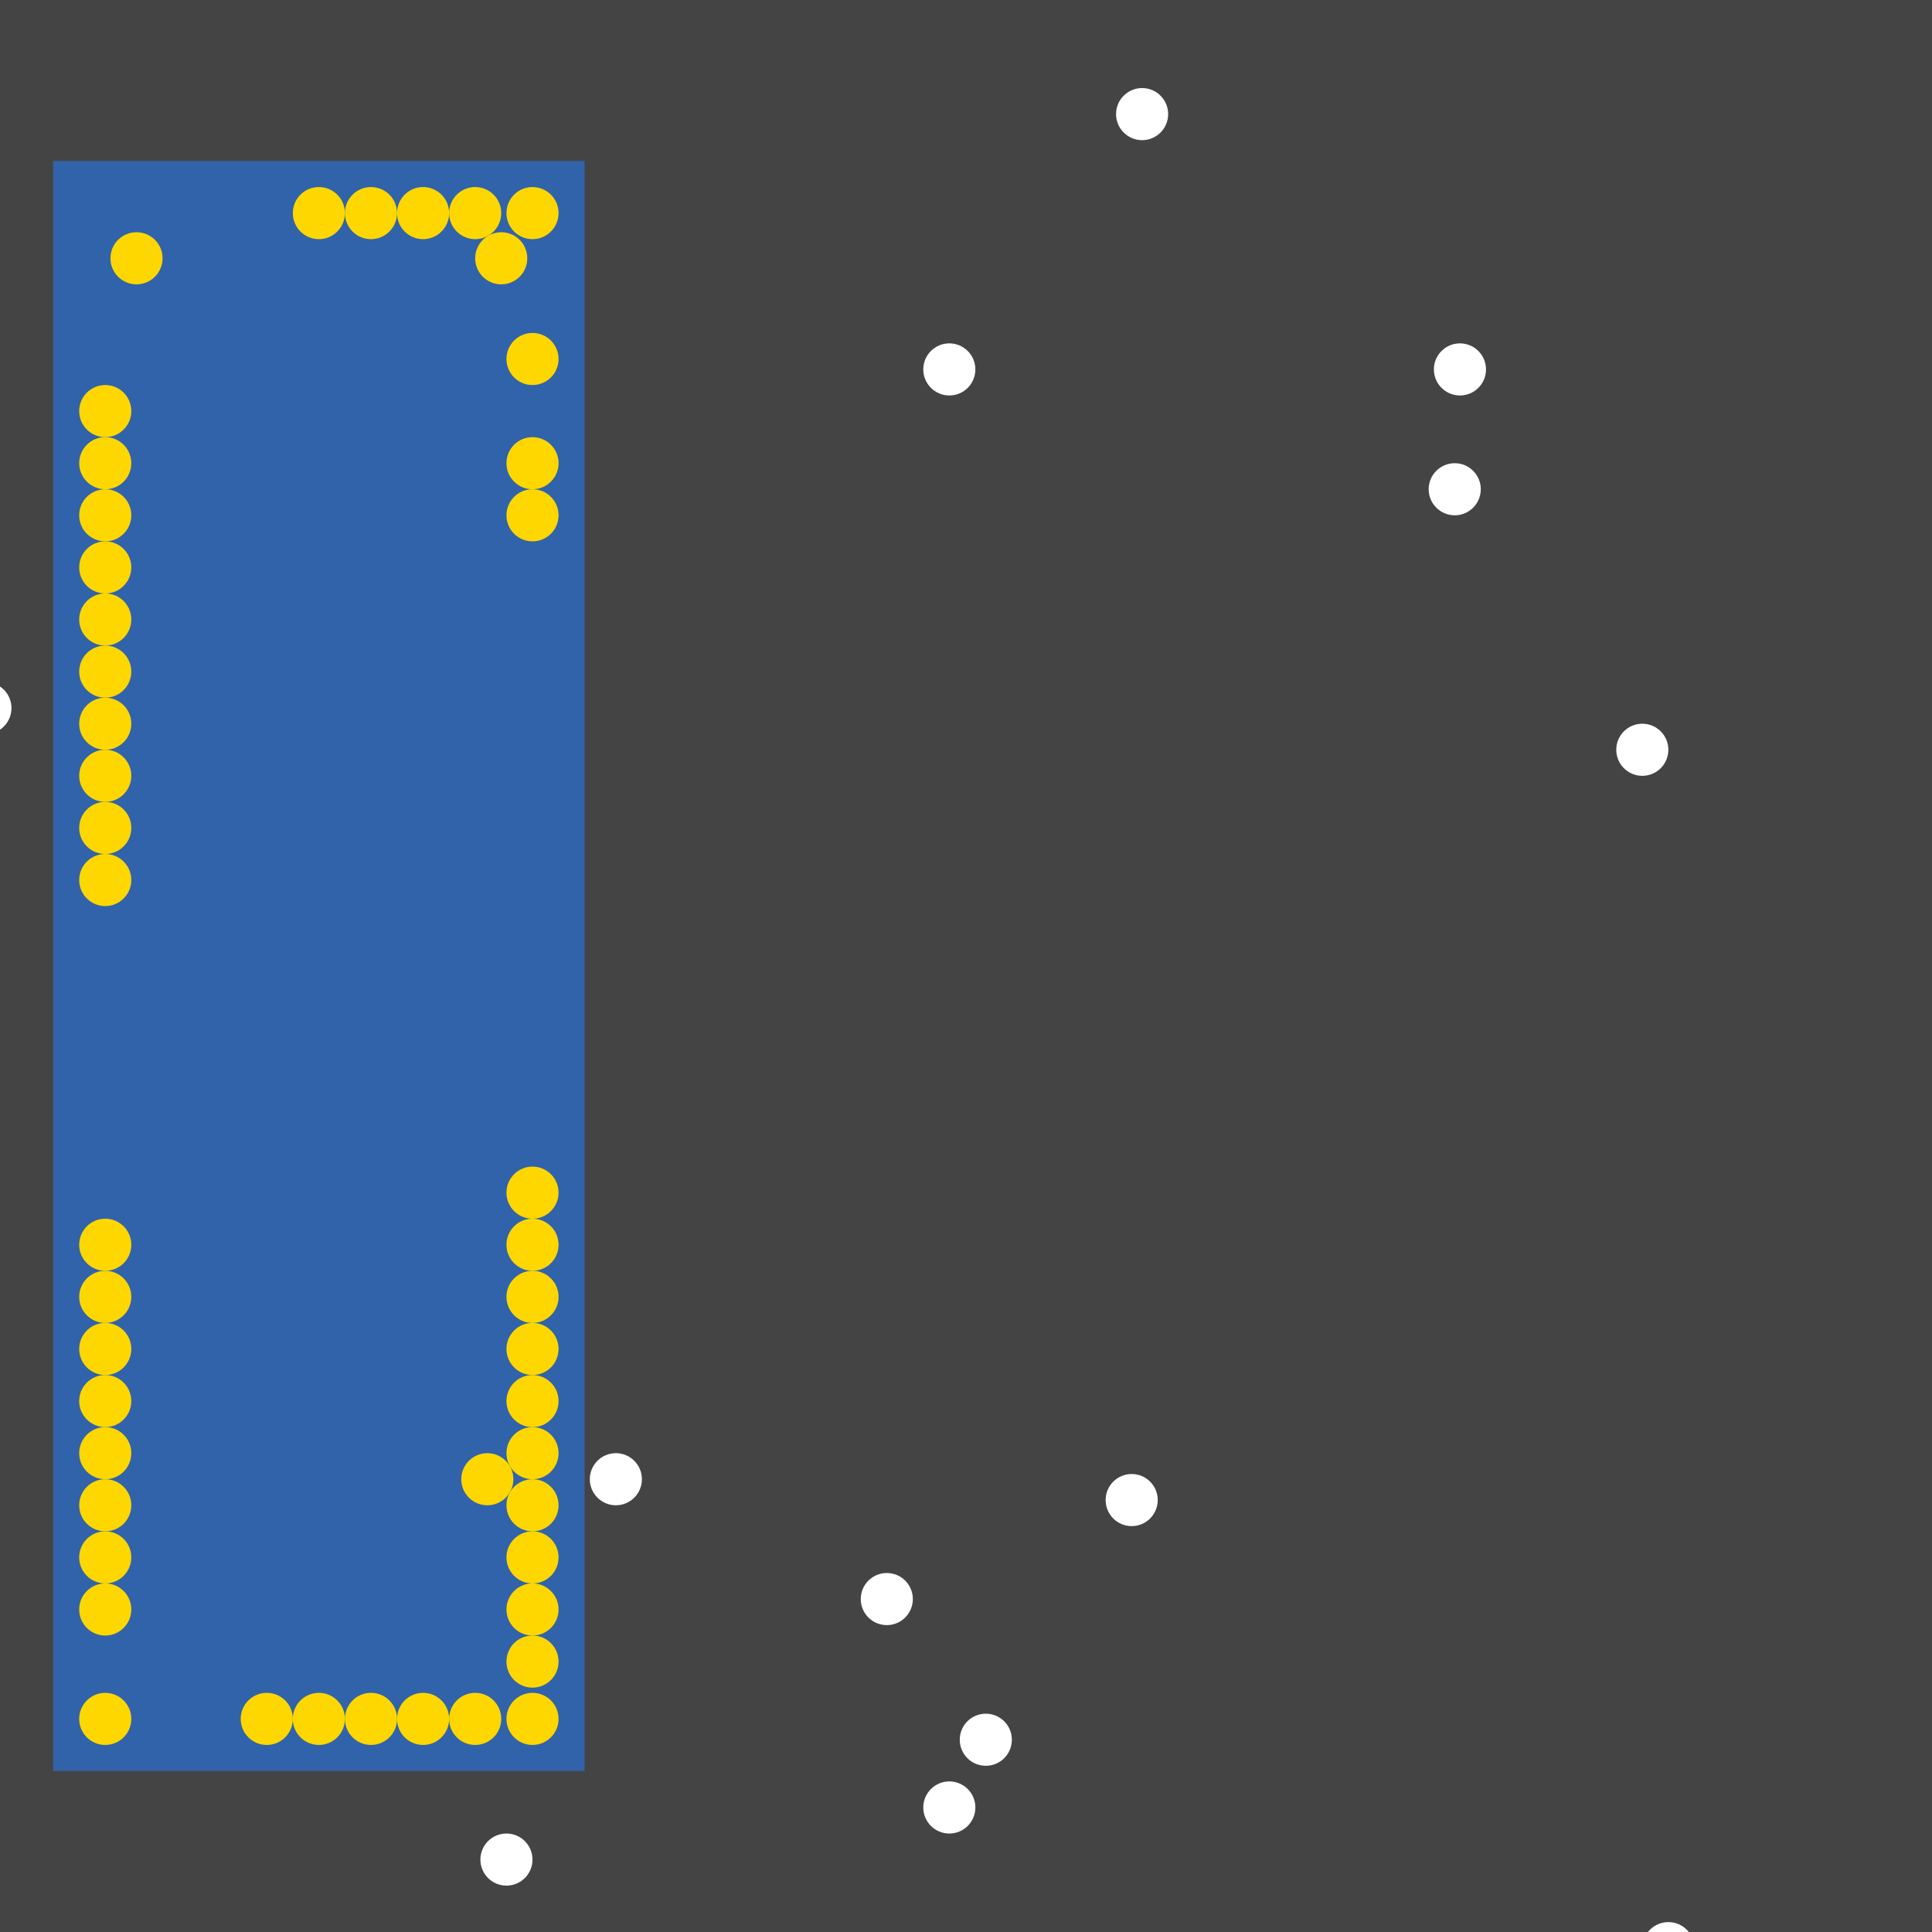 <?xml version="1.0" encoding="UTF-8"?>
<svg xmlns="http://www.w3.org/2000/svg" xmlns:xlink="http://www.w3.org/1999/xlink" width="512pt" height="512pt" viewBox="0 0 512 512" version="1.1">
<g id="surface191">
<rect x="0" y="0" width="512" height="512" style="fill:rgb(26.7%,26.7%,26.7%);fill-opacity:1;stroke:none;"/>
<path style=" stroke:none;fill-rule:nonzero;fill:rgb(19.2%,38.8%,66.7%);fill-opacity:1;" d="M 14.086 42.668 L 154.93 42.668 L 154.93 469.332 L 14.086 469.332 Z M 14.086 42.668 "/>
<path style=" stroke:none;fill-rule:nonzero;fill:rgb(100%,100%,100%);fill-opacity:1;" d="M 392.422 129.656 C 392.422 133.469 389.332 136.562 385.52 136.562 C 381.707 136.562 378.613 133.469 378.613 129.656 C 378.613 125.844 381.707 122.754 385.52 122.754 C 389.332 122.754 392.422 125.844 392.422 129.656 "/>
<path style=" stroke:none;fill-rule:nonzero;fill:rgb(100%,100%,100%);fill-opacity:1;" d="M 258.484 97.898 C 258.484 101.711 255.395 104.805 251.582 104.805 C 247.77 104.805 244.676 101.711 244.676 97.898 C 244.676 94.086 247.77 90.996 251.582 90.996 C 255.395 90.996 258.484 94.086 258.484 97.898 "/>
<path style=" stroke:none;fill-rule:nonzero;fill:rgb(100%,100%,100%);fill-opacity:1;" d="M 449.035 516.281 C 449.035 520.094 445.945 523.184 442.133 523.184 C 438.32 523.184 435.227 520.094 435.227 516.281 C 435.227 512.469 438.32 509.375 442.133 509.375 C 445.945 509.375 449.035 512.469 449.035 516.281 "/>
<path style=" stroke:none;fill-rule:nonzero;fill:rgb(100%,100%,100%);fill-opacity:1;" d="M 268.152 461.051 C 268.152 464.863 265.059 467.953 261.246 467.953 C 257.434 467.953 254.344 464.863 254.344 461.051 C 254.344 457.234 257.434 454.145 261.246 454.145 C 265.059 454.145 268.152 457.234 268.152 461.051 "/>
<path style=" stroke:none;fill-rule:nonzero;fill:rgb(100%,100%,100%);fill-opacity:1;" d="M 309.574 30.238 C 309.574 34.051 306.484 37.145 302.672 37.145 C 298.859 37.145 295.766 34.051 295.766 30.238 C 295.766 26.426 298.859 23.336 302.672 23.336 C 306.484 23.336 309.574 26.426 309.574 30.238 "/>
<path style=" stroke:none;fill-rule:nonzero;fill:rgb(100%,100%,100%);fill-opacity:1;" d="M 141.117 492.809 C 141.117 496.621 138.027 499.711 134.215 499.711 C 130.402 499.711 127.309 496.621 127.309 492.809 C 127.309 488.992 130.402 485.902 134.215 485.902 C 138.027 485.902 141.117 488.992 141.117 492.809 "/>
<path style=" stroke:none;fill-rule:nonzero;fill:rgb(100%,100%,100%);fill-opacity:1;" d="M 241.914 423.766 C 241.914 427.578 238.824 430.672 235.012 430.672 C 231.199 430.672 228.109 427.578 228.109 423.766 C 228.109 419.953 231.199 416.863 235.012 416.863 C 238.824 416.863 241.914 419.953 241.914 423.766 "/>
<path style=" stroke:none;fill-rule:nonzero;fill:rgb(100%,100%,100%);fill-opacity:1;" d="M 442.133 198.695 C 442.133 202.512 439.039 205.602 435.227 205.602 C 431.414 205.602 428.324 202.512 428.324 198.695 C 428.324 194.883 431.414 191.793 435.227 191.793 C 439.039 191.793 442.133 194.883 442.133 198.695 "/>
<path style=" stroke:none;fill-rule:nonzero;fill:rgb(100%,100%,100%);fill-opacity:1;" d="M 393.805 97.898 C 393.805 101.711 390.715 104.805 386.898 104.805 C 383.086 104.805 379.996 101.711 379.996 97.898 C 379.996 94.086 383.086 90.996 386.898 90.996 C 390.715 90.996 393.805 94.086 393.805 97.898 "/>
<path style=" stroke:none;fill-rule:nonzero;fill:rgb(100%,100%,100%);fill-opacity:1;" d="M 170.113 392.008 C 170.113 395.82 167.023 398.914 163.211 398.914 C 159.398 398.914 156.305 395.82 156.305 392.008 C 156.305 388.195 159.398 385.105 163.211 385.105 C 167.023 385.105 170.113 388.195 170.113 392.008 "/>
<path style=" stroke:none;fill-rule:nonzero;fill:rgb(100%,100%,100%);fill-opacity:1;" d="M 258.484 479 C 258.484 482.812 255.395 485.902 251.582 485.902 C 247.77 485.902 244.676 482.812 244.676 479 C 244.676 475.188 247.77 472.094 251.582 472.094 C 255.395 472.094 258.484 475.188 258.484 479 "/>
<path style=" stroke:none;fill-rule:nonzero;fill:rgb(100%,100%,100%);fill-opacity:1;" d="M 3.039 187.648 C 3.039 191.465 -0.055 194.555 -3.867 194.555 C -7.68 194.555 -10.77 191.465 -10.77 187.648 C -10.77 183.836 -7.68 180.746 -3.867 180.746 C -0.055 180.746 3.039 183.836 3.039 187.648 "/>
<path style=" stroke:none;fill-rule:nonzero;fill:rgb(100%,100%,100%);fill-opacity:1;" d="M 306.812 397.531 C 306.812 401.344 303.723 404.438 299.91 404.438 C 296.098 404.438 293.004 401.344 293.004 397.531 C 293.004 393.719 296.098 390.629 299.91 390.629 C 303.723 390.629 306.812 393.719 306.812 397.531 "/>
<path style=" stroke:none;fill-rule:nonzero;fill:rgb(100%,84.3%,0%);fill-opacity:1;" d="M 34.797 371.297 C 34.797 375.109 31.703 378.199 27.891 378.199 C 24.078 378.199 20.988 375.109 20.988 371.297 C 20.988 367.484 24.078 364.395 27.891 364.395 C 31.703 364.395 34.797 367.484 34.797 371.297 "/>
<path style=" stroke:none;fill-rule:nonzero;fill:rgb(100%,84.3%,0%);fill-opacity:1;" d="M 34.797 150.367 C 34.797 154.184 31.703 157.273 27.891 157.273 C 24.078 157.273 20.988 154.184 20.988 150.367 C 20.988 146.555 24.078 143.465 27.891 143.465 C 31.703 143.465 34.797 146.555 34.797 150.367 "/>
<path style=" stroke:none;fill-rule:nonzero;fill:rgb(100%,84.3%,0%);fill-opacity:1;" d="M 34.797 455.523 C 34.797 459.34 31.703 462.43 27.891 462.43 C 24.078 462.43 20.988 459.34 20.988 455.523 C 20.988 451.711 24.078 448.621 27.891 448.621 C 31.703 448.621 34.797 451.711 34.797 455.523 "/>
<path style=" stroke:none;fill-rule:nonzero;fill:rgb(100%,84.3%,0%);fill-opacity:1;" d="M 148.023 440.336 C 148.023 444.148 144.93 447.242 141.117 447.242 C 137.305 447.242 134.215 444.148 134.215 440.336 C 134.215 436.523 137.305 433.434 141.117 433.434 C 144.93 433.434 148.023 436.523 148.023 440.336 "/>
<path style=" stroke:none;fill-rule:nonzero;fill:rgb(100%,84.3%,0%);fill-opacity:1;" d="M 148.023 56.477 C 148.023 60.289 144.93 63.379 141.117 63.379 C 137.305 63.379 134.215 60.289 134.215 56.477 C 134.215 52.66 137.305 49.57 141.117 49.57 C 144.93 49.57 148.023 52.66 148.023 56.477 "/>
<path style=" stroke:none;fill-rule:nonzero;fill:rgb(100%,84.3%,0%);fill-opacity:1;" d="M 34.797 343.68 C 34.797 347.492 31.703 350.586 27.891 350.586 C 24.078 350.586 20.988 347.492 20.988 343.68 C 20.988 339.867 24.078 336.777 27.891 336.777 C 31.703 336.777 34.797 339.867 34.797 343.68 "/>
<path style=" stroke:none;fill-rule:nonzero;fill:rgb(100%,84.3%,0%);fill-opacity:1;" d="M 105.219 455.523 C 105.219 459.34 102.125 462.43 98.312 462.43 C 94.5 462.43 91.41 459.34 91.41 455.523 C 91.41 451.711 94.5 448.621 98.312 448.621 C 102.125 448.621 105.219 451.711 105.219 455.523 "/>
<path style=" stroke:none;fill-rule:nonzero;fill:rgb(100%,84.3%,0%);fill-opacity:1;" d="M 132.832 455.523 C 132.832 459.34 129.742 462.43 125.93 462.43 C 122.117 462.43 119.023 459.34 119.023 455.523 C 119.023 451.711 122.117 448.621 125.93 448.621 C 129.742 448.621 132.832 451.711 132.832 455.523 "/>
<path style=" stroke:none;fill-rule:nonzero;fill:rgb(100%,84.3%,0%);fill-opacity:1;" d="M 148.023 385.105 C 148.023 388.918 144.93 392.008 141.117 392.008 C 137.305 392.008 134.215 388.918 134.215 385.105 C 134.215 381.293 137.305 378.199 141.117 378.199 C 144.93 378.199 148.023 381.293 148.023 385.105 "/>
<path style=" stroke:none;fill-rule:nonzero;fill:rgb(100%,84.3%,0%);fill-opacity:1;" d="M 34.797 233.219 C 34.797 237.031 31.703 240.121 27.891 240.121 C 24.078 240.121 20.988 237.031 20.988 233.219 C 20.988 229.402 24.078 226.312 27.891 226.312 C 31.703 226.312 34.797 229.402 34.797 233.219 "/>
<path style=" stroke:none;fill-rule:nonzero;fill:rgb(100%,84.3%,0%);fill-opacity:1;" d="M 34.797 219.41 C 34.797 223.223 31.703 226.312 27.891 226.312 C 24.078 226.312 20.988 223.223 20.988 219.41 C 20.988 215.598 24.078 212.504 27.891 212.504 C 31.703 212.504 34.797 215.598 34.797 219.41 "/>
<path style=" stroke:none;fill-rule:nonzero;fill:rgb(100%,84.3%,0%);fill-opacity:1;" d="M 132.832 56.477 C 132.832 60.289 129.742 63.379 125.93 63.379 C 122.117 63.379 119.023 60.289 119.023 56.477 C 119.023 52.66 122.117 49.57 125.93 49.57 C 129.742 49.57 132.832 52.66 132.832 56.477 "/>
<path style=" stroke:none;fill-rule:nonzero;fill:rgb(100%,84.3%,0%);fill-opacity:1;" d="M 148.023 95.137 C 148.023 98.949 144.93 102.039 141.117 102.039 C 137.305 102.039 134.215 98.949 134.215 95.137 C 134.215 91.324 137.305 88.234 141.117 88.234 C 144.93 88.234 148.023 91.324 148.023 95.137 "/>
<path style=" stroke:none;fill-rule:nonzero;fill:rgb(100%,84.3%,0%);fill-opacity:1;" d="M 34.797 177.984 C 34.797 181.797 31.703 184.891 27.891 184.891 C 24.078 184.891 20.988 181.797 20.988 177.984 C 20.988 174.172 24.078 171.082 27.891 171.082 C 31.703 171.082 34.797 174.172 34.797 177.984 "/>
<path style=" stroke:none;fill-rule:nonzero;fill:rgb(100%,84.3%,0%);fill-opacity:1;" d="M 148.023 455.523 C 148.023 459.34 144.93 462.43 141.117 462.43 C 137.305 462.43 134.215 459.34 134.215 455.523 C 134.215 451.711 137.305 448.621 141.117 448.621 C 144.93 448.621 148.023 451.711 148.023 455.523 "/>
<path style=" stroke:none;fill-rule:nonzero;fill:rgb(100%,84.3%,0%);fill-opacity:1;" d="M 34.797 398.914 C 34.797 402.727 31.703 405.816 27.891 405.816 C 24.078 405.816 20.988 402.727 20.988 398.914 C 20.988 395.102 24.078 392.008 27.891 392.008 C 31.703 392.008 34.797 395.102 34.797 398.914 "/>
<path style=" stroke:none;fill-rule:nonzero;fill:rgb(100%,84.3%,0%);fill-opacity:1;" d="M 34.797 385.105 C 34.797 388.918 31.703 392.008 27.891 392.008 C 24.078 392.008 20.988 388.918 20.988 385.105 C 20.988 381.293 24.078 378.199 27.891 378.199 C 31.703 378.199 34.797 381.293 34.797 385.105 "/>
<path style=" stroke:none;fill-rule:nonzero;fill:rgb(100%,84.3%,0%);fill-opacity:1;" d="M 136.051 392.008 C 136.051 395.82 132.957 398.914 129.145 398.914 C 125.332 398.914 122.242 395.82 122.242 392.008 C 122.242 388.195 125.332 385.105 129.145 385.105 C 132.957 385.105 136.051 388.195 136.051 392.008 "/>
<path style=" stroke:none;fill-rule:nonzero;fill:rgb(100%,84.3%,0%);fill-opacity:1;" d="M 34.797 191.793 C 34.797 195.605 31.703 198.695 27.891 198.695 C 24.078 198.695 20.988 195.605 20.988 191.793 C 20.988 187.98 24.078 184.891 27.891 184.891 C 31.703 184.891 34.797 187.98 34.797 191.793 "/>
<path style=" stroke:none;fill-rule:nonzero;fill:rgb(100%,84.3%,0%);fill-opacity:1;" d="M 148.023 412.723 C 148.023 416.535 144.93 419.625 141.117 419.625 C 137.305 419.625 134.215 416.535 134.215 412.723 C 134.215 408.906 137.305 405.816 141.117 405.816 C 144.93 405.816 148.023 408.906 148.023 412.723 "/>
<path style=" stroke:none;fill-rule:nonzero;fill:rgb(100%,84.3%,0%);fill-opacity:1;" d="M 148.023 122.754 C 148.023 126.566 144.93 129.656 141.117 129.656 C 137.305 129.656 134.215 126.566 134.215 122.754 C 134.215 118.941 137.305 115.848 141.117 115.848 C 144.93 115.848 148.023 118.941 148.023 122.754 "/>
<path style=" stroke:none;fill-rule:nonzero;fill:rgb(100%,84.3%,0%);fill-opacity:1;" d="M 91.41 455.523 C 91.41 459.34 88.316 462.43 84.504 462.43 C 80.691 462.43 77.602 459.34 77.602 455.523 C 77.602 451.711 80.691 448.621 84.504 448.621 C 88.316 448.621 91.41 451.711 91.41 455.523 "/>
<path style=" stroke:none;fill-rule:nonzero;fill:rgb(100%,84.3%,0%);fill-opacity:1;" d="M 119.023 455.523 C 119.023 459.34 115.934 462.43 112.121 462.43 C 108.309 462.43 105.219 459.34 105.219 455.523 C 105.219 451.711 108.309 448.621 112.121 448.621 C 115.934 448.621 119.023 451.711 119.023 455.523 "/>
<path style=" stroke:none;fill-rule:nonzero;fill:rgb(100%,84.3%,0%);fill-opacity:1;" d="M 43.082 68.445 C 43.082 72.262 39.988 75.352 36.176 75.352 C 32.363 75.352 29.273 72.262 29.273 68.445 C 29.273 64.633 32.363 61.543 36.176 61.543 C 39.988 61.543 43.082 64.633 43.082 68.445 "/>
<path style=" stroke:none;fill-rule:nonzero;fill:rgb(100%,84.3%,0%);fill-opacity:1;" d="M 119.023 56.477 C 119.023 60.289 115.934 63.379 112.121 63.379 C 108.309 63.379 105.219 60.289 105.219 56.477 C 105.219 52.66 108.309 49.57 112.121 49.57 C 115.934 49.57 119.023 52.66 119.023 56.477 "/>
<path style=" stroke:none;fill-rule:nonzero;fill:rgb(100%,84.3%,0%);fill-opacity:1;" d="M 34.797 136.562 C 34.797 140.375 31.703 143.465 27.891 143.465 C 24.078 143.465 20.988 140.375 20.988 136.562 C 20.988 132.746 24.078 129.656 27.891 129.656 C 31.703 129.656 34.797 132.746 34.797 136.562 "/>
<path style=" stroke:none;fill-rule:nonzero;fill:rgb(100%,84.3%,0%);fill-opacity:1;" d="M 105.219 56.477 C 105.219 60.289 102.125 63.379 98.312 63.379 C 94.5 63.379 91.41 60.289 91.41 56.477 C 91.41 52.66 94.5 49.57 98.312 49.57 C 102.125 49.57 105.219 52.66 105.219 56.477 "/>
<path style=" stroke:none;fill-rule:nonzero;fill:rgb(100%,84.3%,0%);fill-opacity:1;" d="M 148.023 398.914 C 148.023 402.727 144.93 405.816 141.117 405.816 C 137.305 405.816 134.215 402.727 134.215 398.914 C 134.215 395.102 137.305 392.008 141.117 392.008 C 144.93 392.008 148.023 395.102 148.023 398.914 "/>
<path style=" stroke:none;fill-rule:nonzero;fill:rgb(100%,84.3%,0%);fill-opacity:1;" d="M 34.797 412.723 C 34.797 416.535 31.703 419.625 27.891 419.625 C 24.078 419.625 20.988 416.535 20.988 412.723 C 20.988 408.906 24.078 405.816 27.891 405.816 C 31.703 405.816 34.797 408.906 34.797 412.723 "/>
<path style=" stroke:none;fill-rule:nonzero;fill:rgb(100%,84.3%,0%);fill-opacity:1;" d="M 34.797 329.871 C 34.797 333.688 31.703 336.777 27.891 336.777 C 24.078 336.777 20.988 333.688 20.988 329.871 C 20.988 326.059 24.078 322.969 27.891 322.969 C 31.703 322.969 34.797 326.059 34.797 329.871 "/>
<path style=" stroke:none;fill-rule:nonzero;fill:rgb(100%,84.3%,0%);fill-opacity:1;" d="M 34.797 122.754 C 34.797 126.566 31.703 129.656 27.891 129.656 C 24.078 129.656 20.988 126.566 20.988 122.754 C 20.988 118.941 24.078 115.848 27.891 115.848 C 31.703 115.848 34.797 118.941 34.797 122.754 "/>
<path style=" stroke:none;fill-rule:nonzero;fill:rgb(100%,84.3%,0%);fill-opacity:1;" d="M 34.797 357.488 C 34.797 361.301 31.703 364.395 27.891 364.395 C 24.078 364.395 20.988 361.301 20.988 357.488 C 20.988 353.676 24.078 350.586 27.891 350.586 C 31.703 350.586 34.797 353.676 34.797 357.488 "/>
<path style=" stroke:none;fill-rule:nonzero;fill:rgb(100%,84.3%,0%);fill-opacity:1;" d="M 148.023 426.527 C 148.023 430.344 144.93 433.434 141.117 433.434 C 137.305 433.434 134.215 430.344 134.215 426.527 C 134.215 422.715 137.305 419.625 141.117 419.625 C 144.93 419.625 148.023 422.715 148.023 426.527 "/>
<path style=" stroke:none;fill-rule:nonzero;fill:rgb(100%,84.3%,0%);fill-opacity:1;" d="M 148.023 329.871 C 148.023 333.688 144.93 336.777 141.117 336.777 C 137.305 336.777 134.215 333.688 134.215 329.871 C 134.215 326.059 137.305 322.969 141.117 322.969 C 144.93 322.969 148.023 326.059 148.023 329.871 "/>
<path style=" stroke:none;fill-rule:nonzero;fill:rgb(100%,84.3%,0%);fill-opacity:1;" d="M 34.797 108.945 C 34.797 112.758 31.703 115.848 27.891 115.848 C 24.078 115.848 20.988 112.758 20.988 108.945 C 20.988 105.133 24.078 102.039 27.891 102.039 C 31.703 102.039 34.797 105.133 34.797 108.945 "/>
<path style=" stroke:none;fill-rule:nonzero;fill:rgb(100%,84.3%,0%);fill-opacity:1;" d="M 148.023 357.488 C 148.023 361.301 144.93 364.395 141.117 364.395 C 137.305 364.395 134.215 361.301 134.215 357.488 C 134.215 353.676 137.305 350.586 141.117 350.586 C 144.93 350.586 148.023 353.676 148.023 357.488 "/>
<path style=" stroke:none;fill-rule:nonzero;fill:rgb(100%,84.3%,0%);fill-opacity:1;" d="M 139.738 68.445 C 139.738 72.262 136.645 75.352 132.832 75.352 C 129.02 75.352 125.93 72.262 125.93 68.445 C 125.93 64.633 129.02 61.543 132.832 61.543 C 136.645 61.543 139.738 64.633 139.738 68.445 "/>
<path style=" stroke:none;fill-rule:nonzero;fill:rgb(100%,84.3%,0%);fill-opacity:1;" d="M 91.41 56.477 C 91.41 60.289 88.316 63.379 84.504 63.379 C 80.691 63.379 77.602 60.289 77.602 56.477 C 77.602 52.66 80.691 49.57 84.504 49.57 C 88.316 49.57 91.41 52.66 91.41 56.477 "/>
<path style=" stroke:none;fill-rule:nonzero;fill:rgb(100%,84.3%,0%);fill-opacity:1;" d="M 34.797 426.527 C 34.797 430.344 31.703 433.434 27.891 433.434 C 24.078 433.434 20.988 430.344 20.988 426.527 C 20.988 422.715 24.078 419.625 27.891 419.625 C 31.703 419.625 34.797 422.715 34.797 426.527 "/>
<path style=" stroke:none;fill-rule:nonzero;fill:rgb(100%,84.3%,0%);fill-opacity:1;" d="M 148.023 343.68 C 148.023 347.492 144.93 350.586 141.117 350.586 C 137.305 350.586 134.215 347.492 134.215 343.68 C 134.215 339.867 137.305 336.777 141.117 336.777 C 144.93 336.777 148.023 339.867 148.023 343.68 "/>
<path style=" stroke:none;fill-rule:nonzero;fill:rgb(100%,84.3%,0%);fill-opacity:1;" d="M 34.797 164.176 C 34.797 167.988 31.703 171.082 27.891 171.082 C 24.078 171.082 20.988 167.988 20.988 164.176 C 20.988 160.363 24.078 157.273 27.891 157.273 C 31.703 157.273 34.797 160.363 34.797 164.176 "/>
<path style=" stroke:none;fill-rule:nonzero;fill:rgb(100%,84.3%,0%);fill-opacity:1;" d="M 148.023 136.562 C 148.023 140.375 144.93 143.465 141.117 143.465 C 137.305 143.465 134.215 140.375 134.215 136.562 C 134.215 132.746 137.305 129.656 141.117 129.656 C 144.93 129.656 148.023 132.746 148.023 136.562 "/>
<path style=" stroke:none;fill-rule:nonzero;fill:rgb(100%,84.3%,0%);fill-opacity:1;" d="M 34.797 205.602 C 34.797 209.414 31.703 212.504 27.891 212.504 C 24.078 212.504 20.988 209.414 20.988 205.602 C 20.988 201.789 24.078 198.695 27.891 198.695 C 31.703 198.695 34.797 201.789 34.797 205.602 "/>
<path style=" stroke:none;fill-rule:nonzero;fill:rgb(100%,84.3%,0%);fill-opacity:1;" d="M 148.023 316.066 C 148.023 319.879 144.93 322.969 141.117 322.969 C 137.305 322.969 134.215 319.879 134.215 316.066 C 134.215 312.254 137.305 309.16 141.117 309.16 C 144.93 309.16 148.023 312.254 148.023 316.066 "/>
<path style=" stroke:none;fill-rule:nonzero;fill:rgb(100%,84.3%,0%);fill-opacity:1;" d="M 148.023 371.297 C 148.023 375.109 144.93 378.199 141.117 378.199 C 137.305 378.199 134.215 375.109 134.215 371.297 C 134.215 367.484 137.305 364.395 141.117 364.395 C 144.93 364.395 148.023 367.484 148.023 371.297 "/>
<path style=" stroke:none;fill-rule:nonzero;fill:rgb(100%,84.3%,0%);fill-opacity:1;" d="M 77.602 455.523 C 77.602 459.34 74.512 462.43 70.695 462.43 C 66.883 462.43 63.793 459.34 63.793 455.523 C 63.793 451.711 66.883 448.621 70.695 448.621 C 74.512 448.621 77.602 451.711 77.602 455.523 "/>
</g>
</svg>
